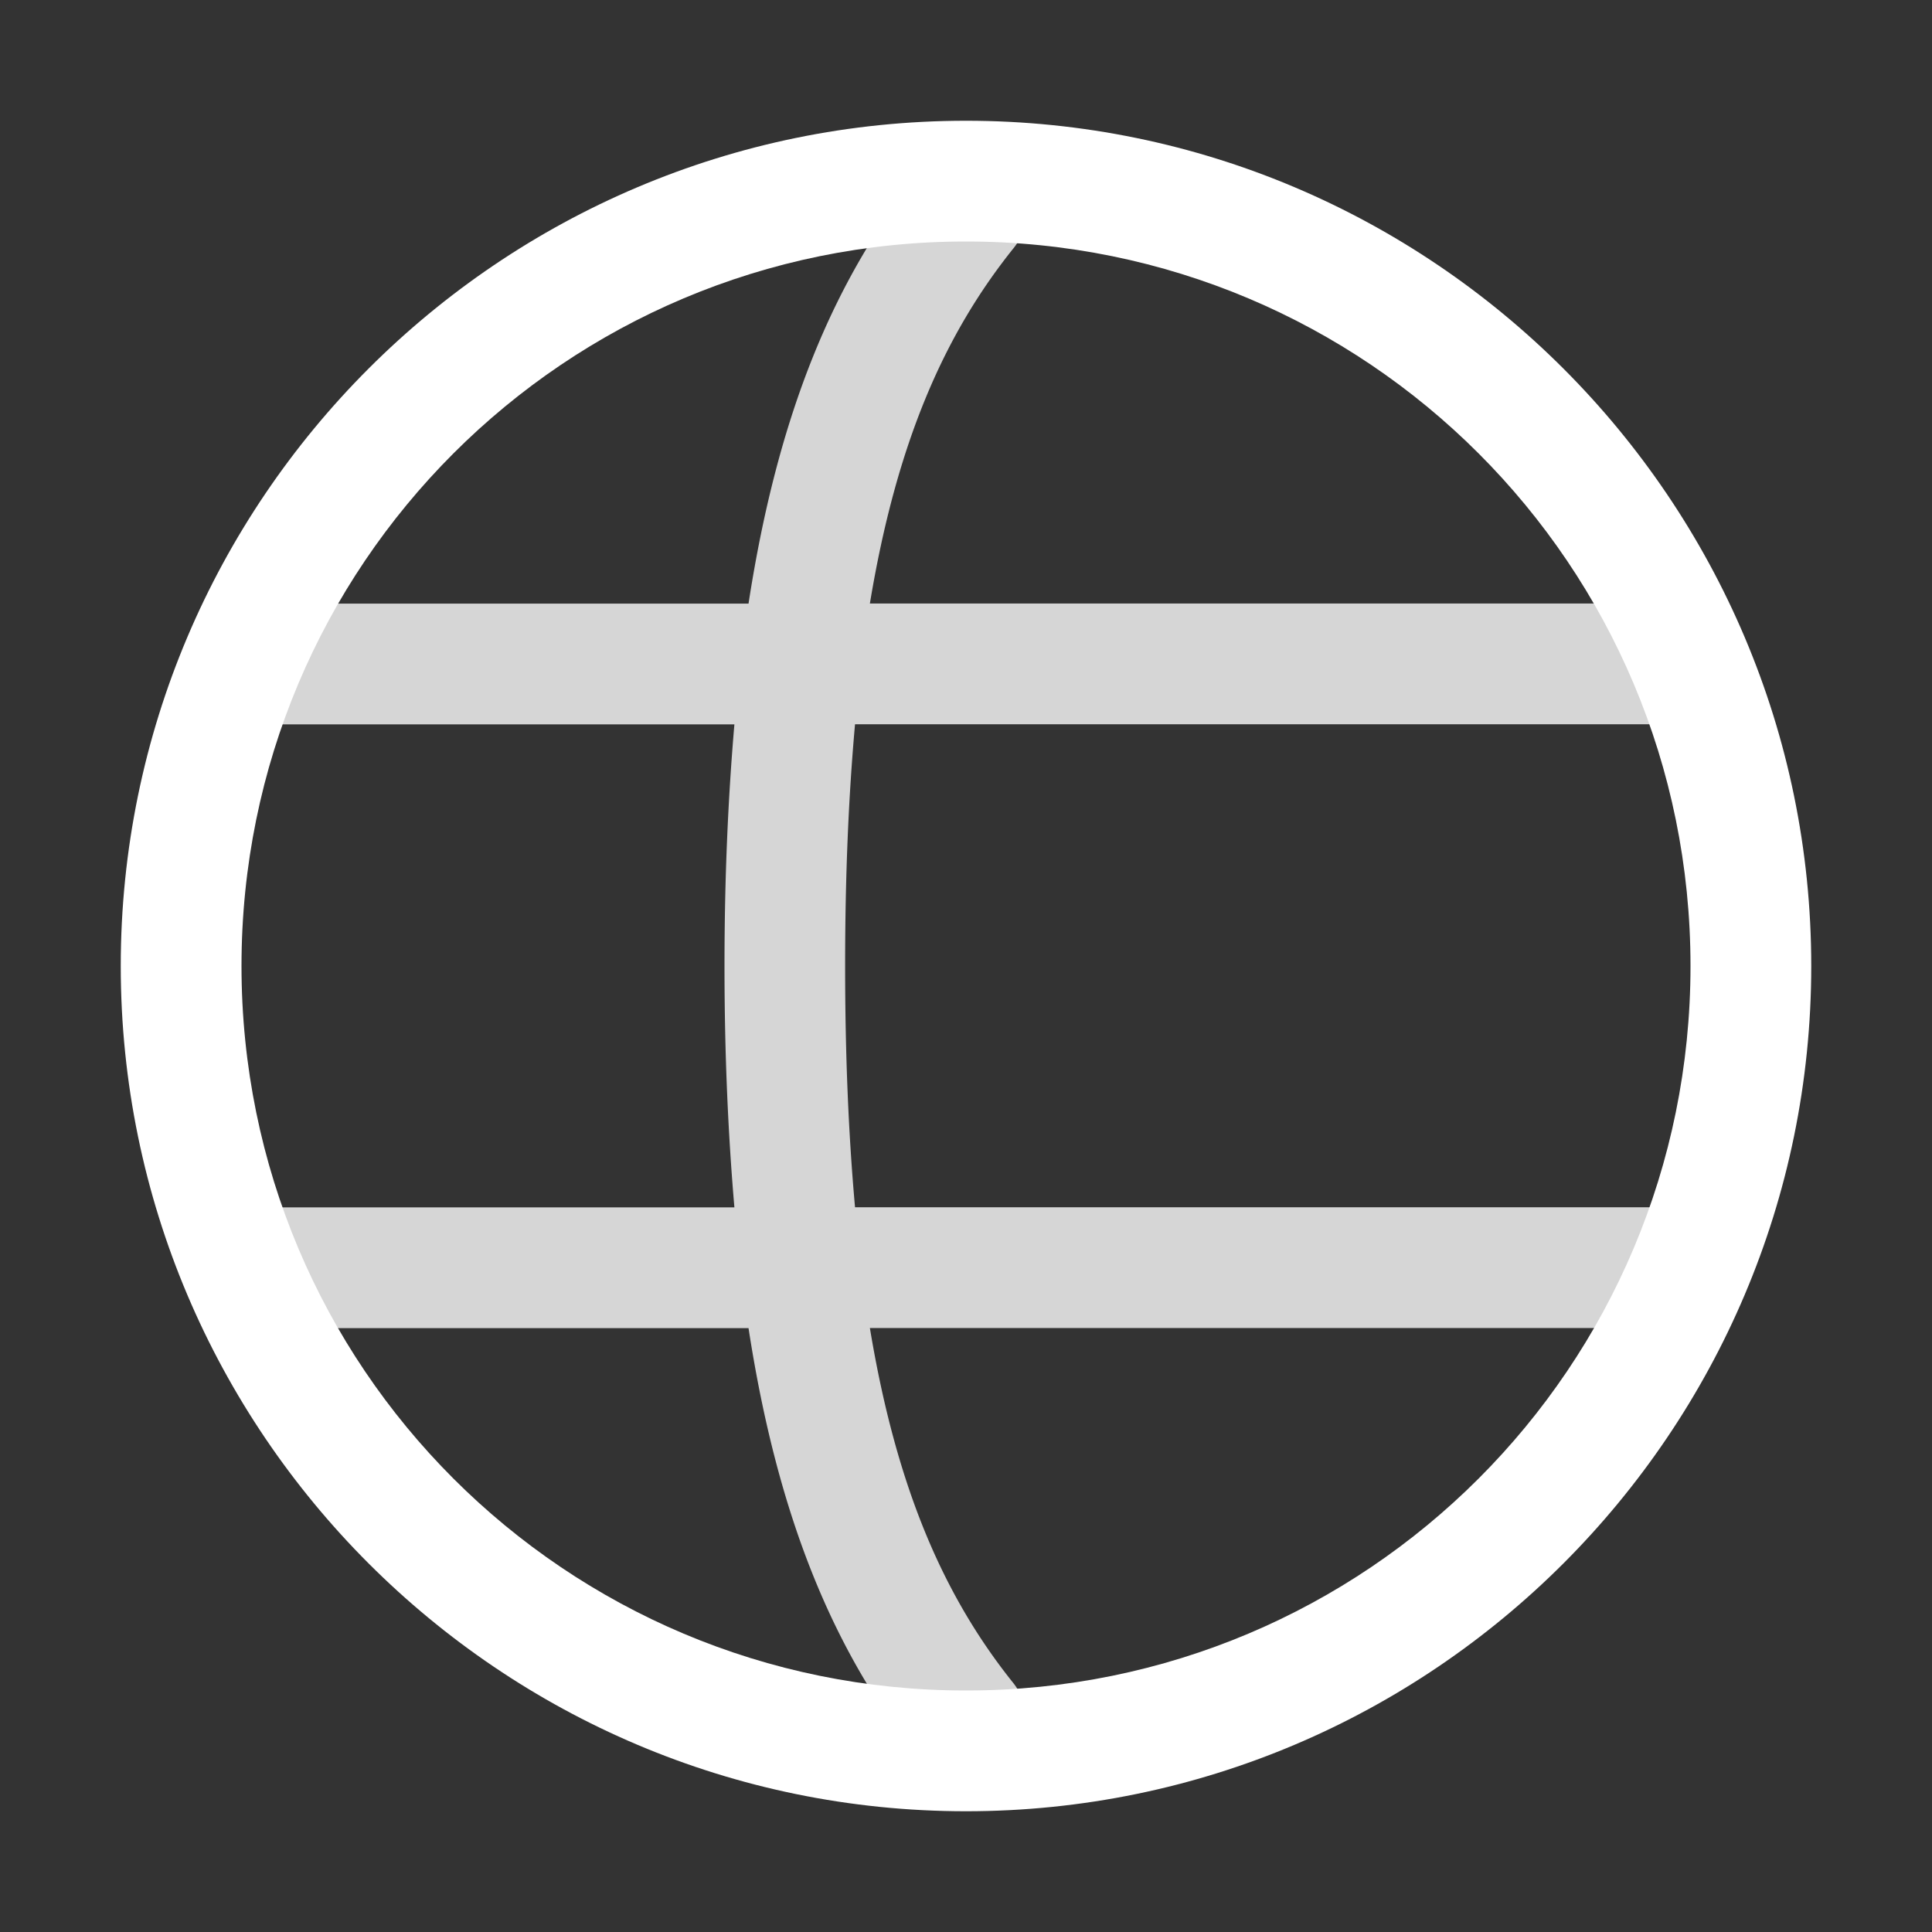 <svg id="svg3" height="1600" viewBox="0 0 1600 1600" width="1600" xmlns="http://www.w3.org/2000/svg" xmlns:inkscape="http://www.inkscape.org/namespaces/inkscape" xmlns:sodipodi="http://sodipodi.sourceforge.net/DTD/sodipodi-0.dtd"><rect x="0" y="0" width="1600" height="1600" fill="#333333" stroke="none"/><sodipodi:namedview pagecolor="#303030" showgrid="true"><inkscape:grid id="grid5" units="px" spacingx="100" spacingy="100" color="#4772b3" opacity="0.2" visible="true" /></sodipodi:namedview><g fill="#fff"><path id="path2" d="m-506.016 106.244a.5.5 0 0 0 -.375.193c-.706.883-1.169 1.997-1.41 3.562h-3.949c-.676-.01-.676 1.01 0 1h3.832c-.052.606-.082 1.263-.082 2 0 .737.03 1.394.082 2h-3.832c-.676-.01-.676 1.01 0 1h3.949c.241 1.566.704 2.679 1.41 3.562a.5.5 0 0 0 .781-.625c-.566-.707-.964-1.597-1.186-2.938h6.545c.676.01.676-1.01 0-1h-6.668c-.053-.591-.082-1.247-.082-2s.029-1.409.082-2h6.668c.676.01.676-1.01 0-1h-6.545c.222-1.341.62-2.231 1.186-2.938a.5.5 0 0 0 -.406-.818z" opacity=".8" transform="matrix(100 0 0 100 51400 -10500)"/><path id="path1" d="m34 116c-3.86 0-7 3.14-7 7 0 3.86 3.14 7 7 7s7-3.14 7-7c0-3.86-3.14-7-7-7zm0 1c3.32 0 6 2.68 6 6 0 3.32-2.68 6-6 6s-6-2.68-6-6c0-3.32 2.68-6 6-6z" transform="matrix(100 0 0 100 -2600 -11500)"/></g></svg>